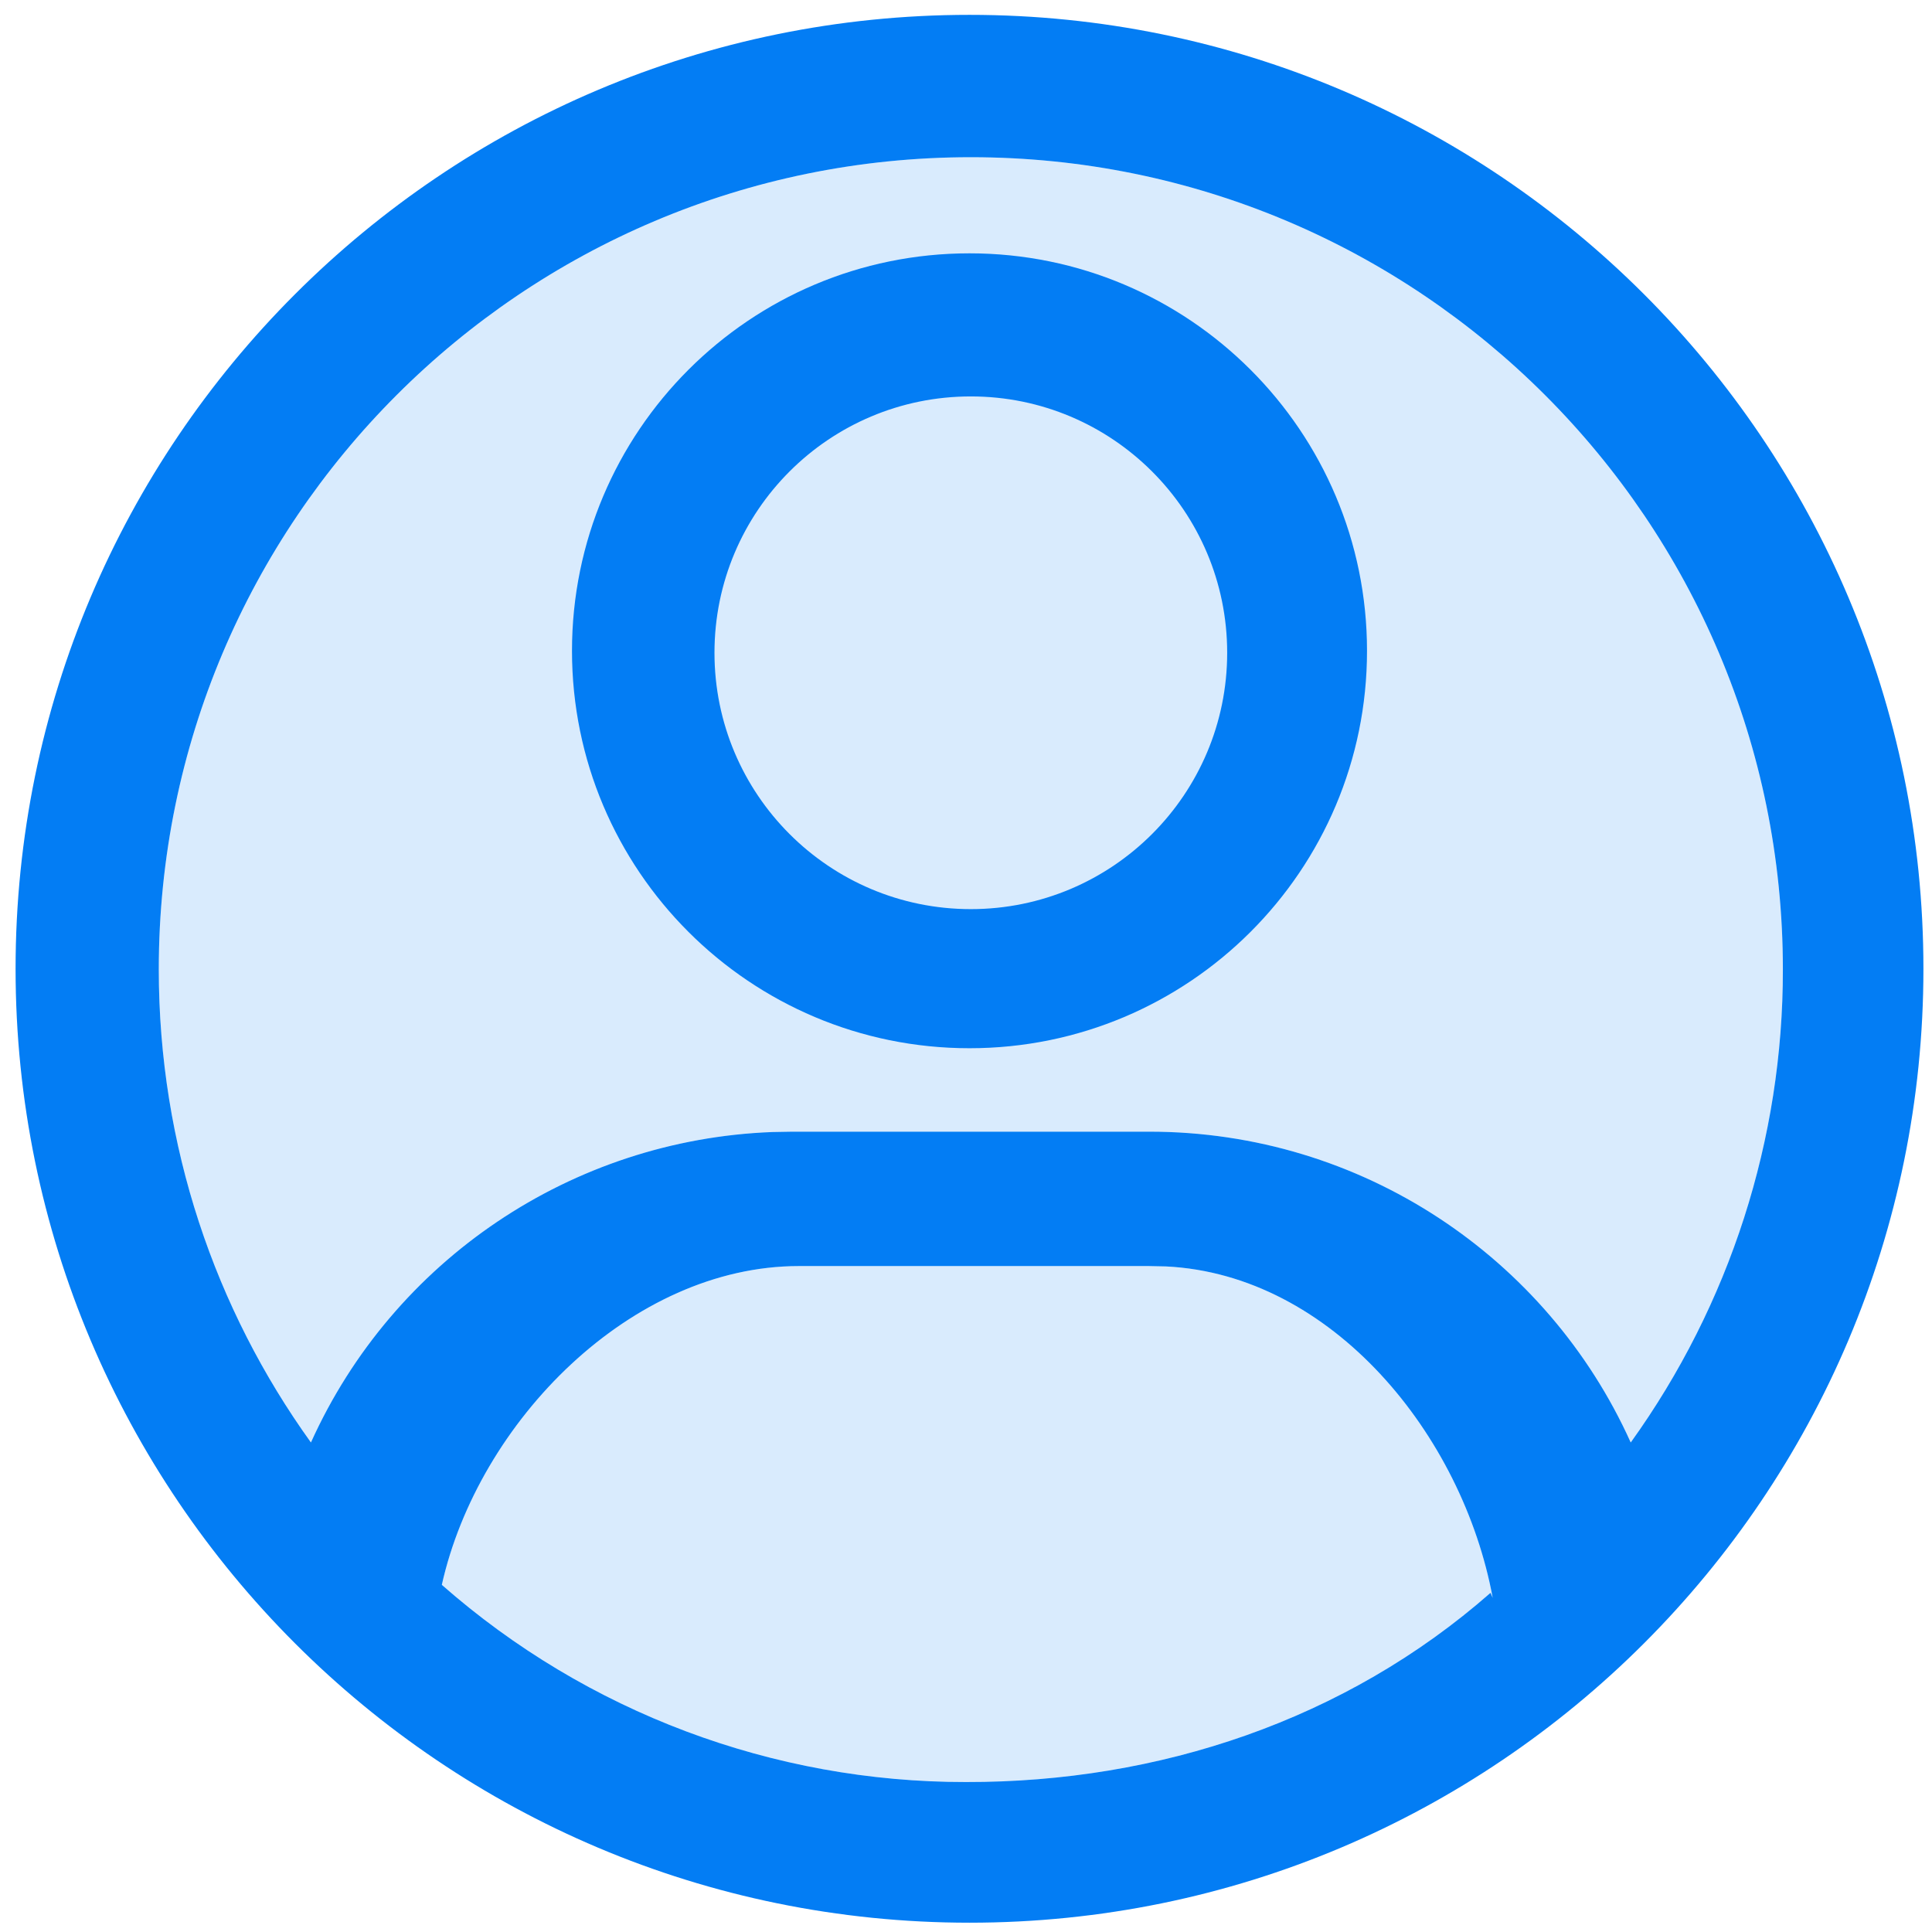 <?xml version="1.0" encoding="UTF-8"?>
<svg width="16px" height="16px" viewBox="0 0 16 16" version="1.1" xmlns="http://www.w3.org/2000/svg" xmlns:xlink="http://www.w3.org/1999/xlink">
    <title>服务调用情况-默认状态</title>
    <g id="页面-1" stroke="none" stroke-width="1" fill="none" fill-rule="evenodd">
        <g id="各系统图标规范整理" transform="translate(-291, -858)">
            <g id="财务中心系统" transform="translate(30, 724)">
                <g id="服务调用情况-默认状态" transform="translate(261, 134)">
                    <rect id="矩形" x="0" y="0" width="16" height="16"></rect>
                    <g transform="translate(0.129, 0.123)" fill="#037DF4">
                        <path d="M7.9,0 C12.263,0 15.8,3.537 15.8,7.9 C15.8,12.263 12.263,15.8 7.9,15.8 C3.537,15.8 0,12.263 0,7.9 C0,3.537 3.537,0 7.9,0 Z M9.384,10.362 L6.487,10.362 C5.1,10.362 3.833,11.648 3.53,13.002 C4.73,14.057 6.273,14.637 7.871,14.635 C9.468,14.638 11.015,14.122 12.215,13.068 L12.233,13.11 C11.983,11.758 10.901,10.432 9.527,10.365 L9.384,10.362 Z M7.911,1.179 C4.197,1.179 1.186,4.19 1.186,7.904 C1.186,9.367 1.653,10.72 2.446,11.823 C3.128,10.311 4.608,9.315 6.267,9.252 L6.431,9.249 L9.39,9.249 C11.147,9.249 12.686,10.291 13.376,11.823 C14.197,10.681 14.638,9.31 14.636,7.904 C14.636,4.19 11.625,1.179 7.911,1.179 Z" id="形状" fill-rule="nonzero"></path>
                        <path d="M9.384,10.362 L6.487,10.362 C5.1,10.362 3.833,11.648 3.53,13.002 C4.73,14.057 6.273,14.637 7.871,14.635 C9.468,14.638 11.015,14.122 12.215,13.068 L12.233,13.11 C11.983,11.758 10.901,10.432 9.527,10.365 L9.384,10.362 Z" id="路径" fill-opacity="0.15"></path>
                        <path d="M7.911,1.179 C4.197,1.179 1.186,4.19 1.186,7.904 C1.186,9.367 1.653,10.72 2.446,11.823 C3.128,10.311 4.608,9.315 6.267,9.252 L6.431,9.249 L9.39,9.249 C11.147,9.249 12.686,10.291 13.376,11.823 C14.197,10.681 14.638,9.31 14.636,7.904 C14.636,4.19 11.625,1.179 7.911,1.179 Z" id="路径" fill-opacity="0.15"></path>
                        <path d="M7.9,1.975 C6.082,1.975 4.608,3.449 4.608,5.267 C4.608,7.085 6.082,8.558 7.9,8.558 C9.718,8.558 11.192,7.085 11.192,5.267 C11.192,3.449 9.718,1.975 7.9,1.975 Z M7.911,3.16 C9.083,3.16 10.034,4.11 10.034,5.283 C10.034,6.455 9.083,7.406 7.911,7.406 C6.738,7.406 5.788,6.455 5.788,5.283 C5.788,4.11 6.738,3.16 7.911,3.16 Z" id="形状" fill-rule="nonzero"></path>
                    </g>
                </g>
            </g>
        </g>
    </g>
</svg>